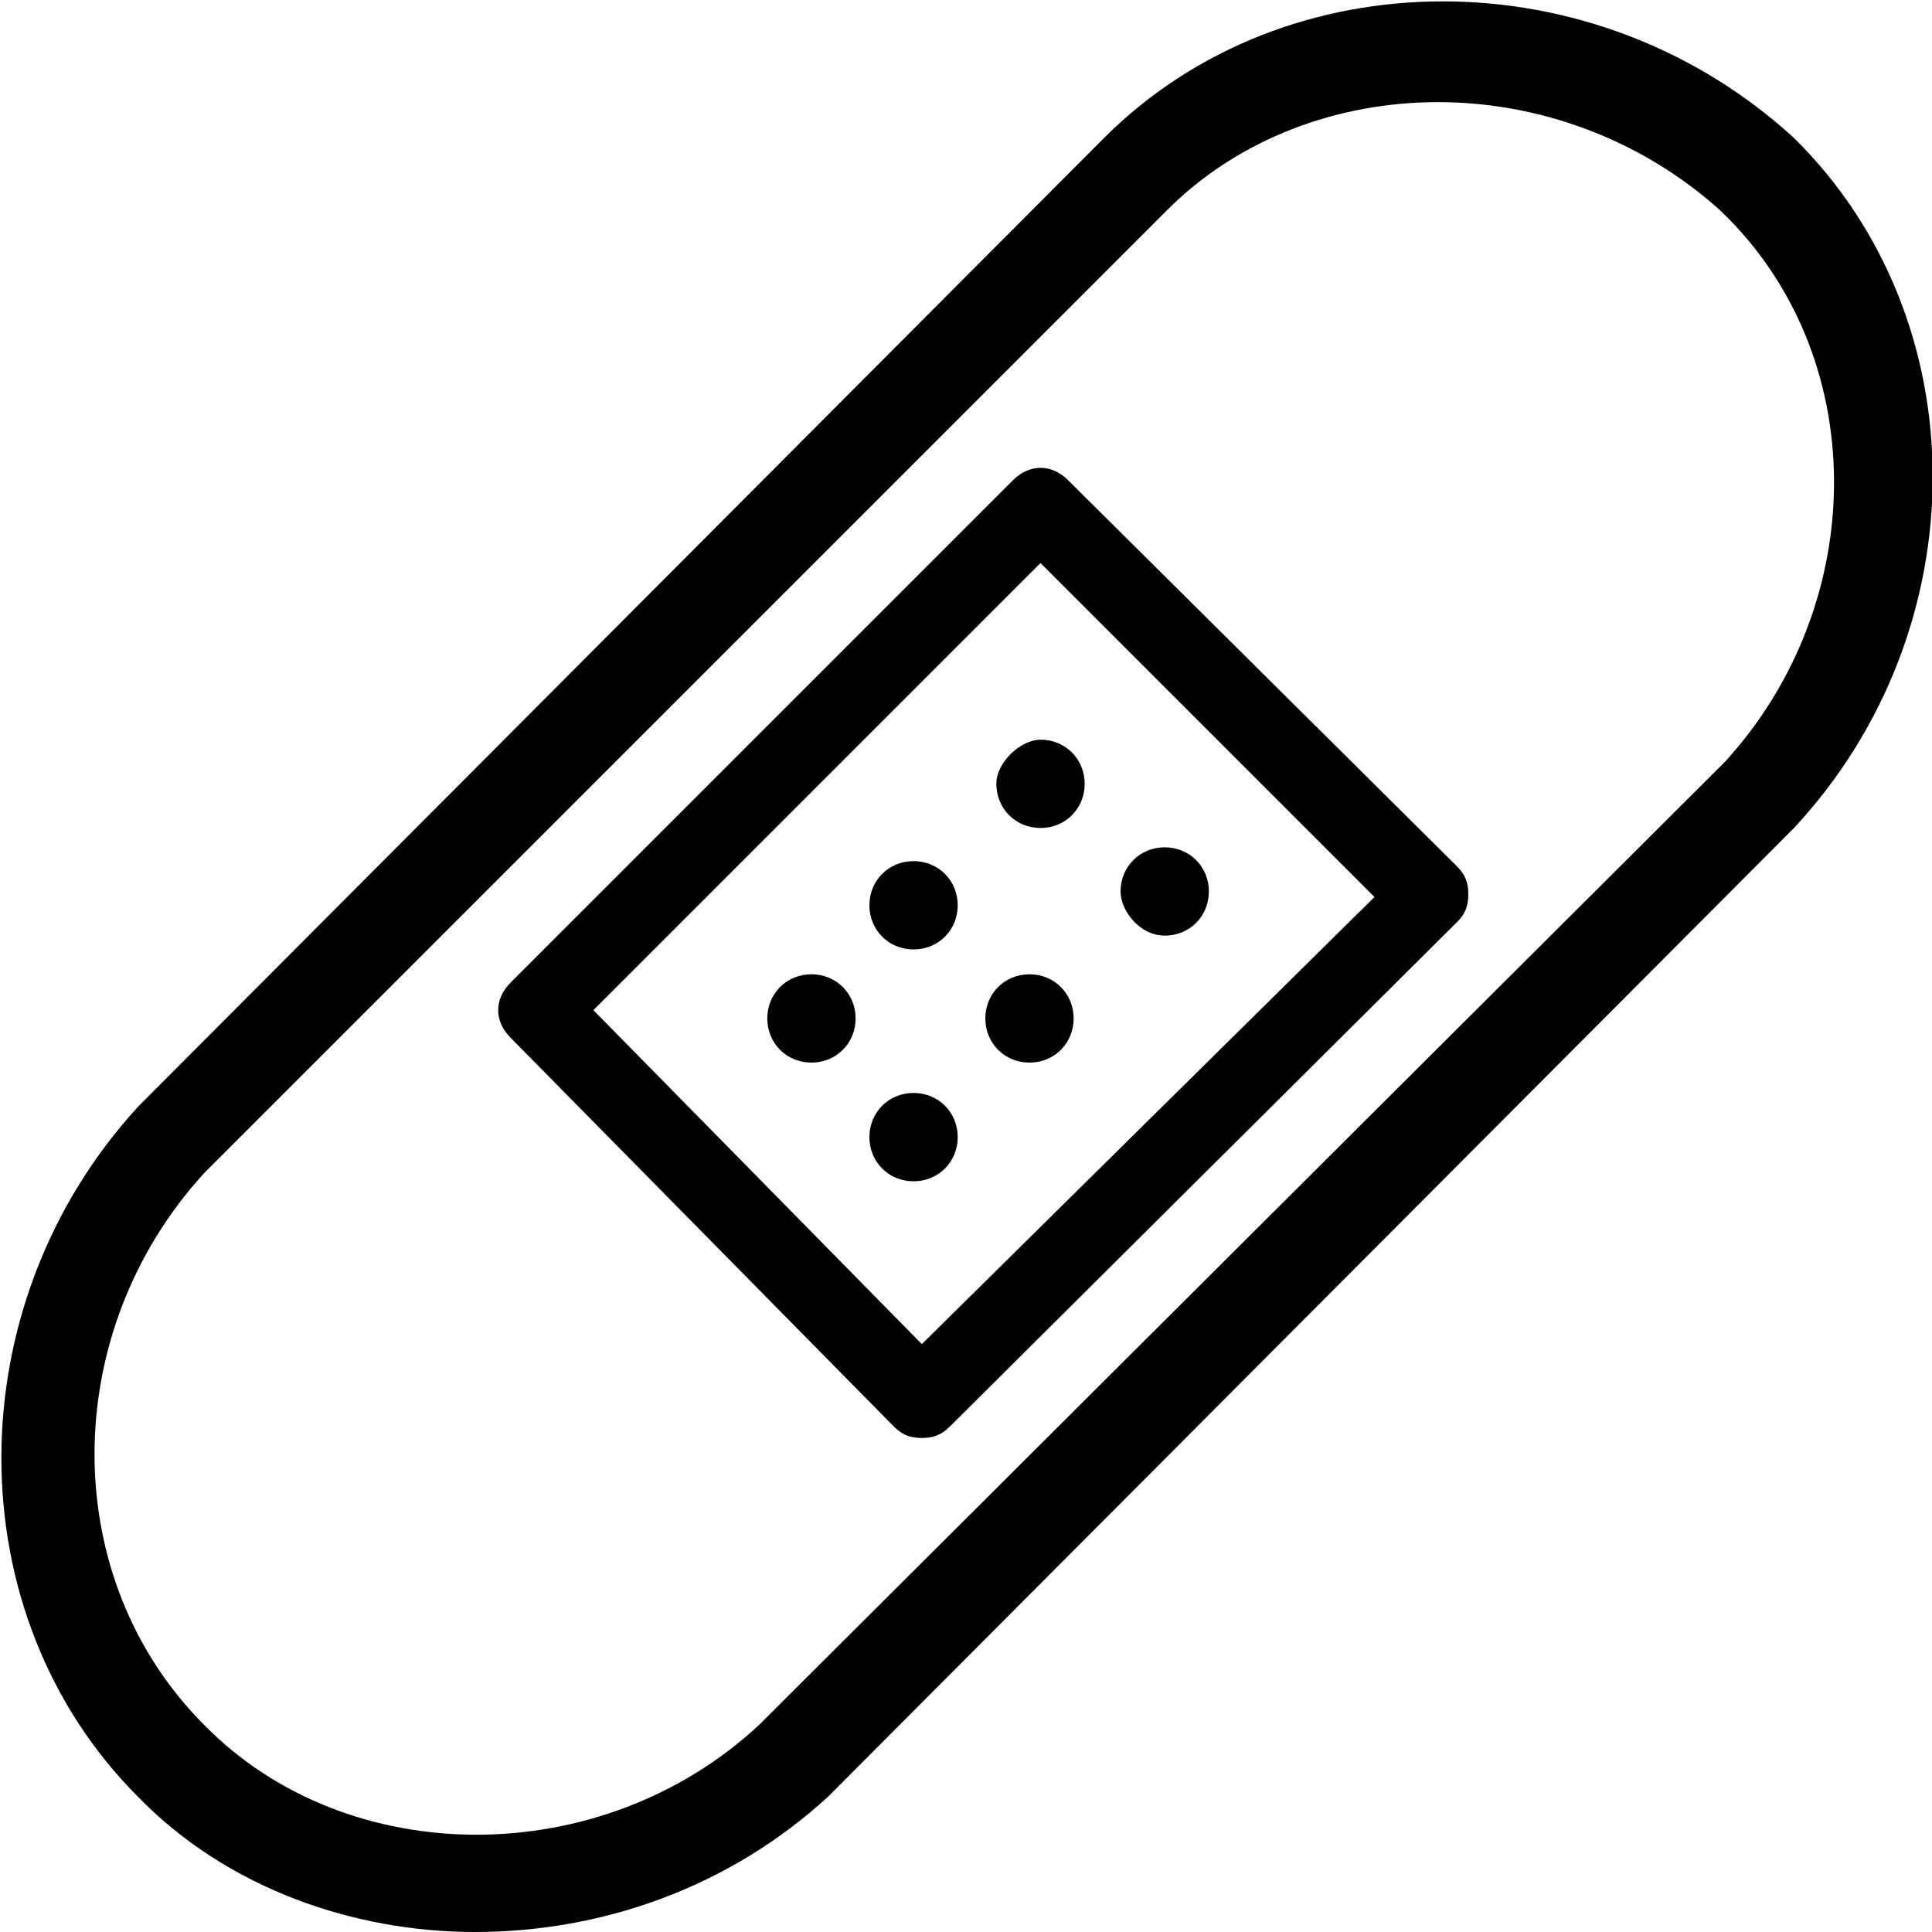 <?xml version="1.0" encoding="utf-8"?>
<!-- Generator: Adobe Illustrator 24.2.1, SVG Export Plug-In . SVG Version: 6.00 Build 0)  -->
<svg version="1.1" id="Capa_1" xmlns="http://www.w3.org/2000/svg" xmlns:xlink="http://www.w3.org/1999/xlink" x="0px" y="0px"
	 viewBox="0 0 70 70" style="enable-background:new 0 0 70 70;" xml:space="preserve">
<style type="text/css">
	.st0{fill-rule:evenodd;clip-rule:evenodd;}
</style>
<desc>Created with Sketch.</desc>
<g id="cure">
	<path id="Shape" class="st0" d="M37.3,35.3c-0.9,0-1.6,0.7-1.6,1.6c0,0.9,0.7,1.6,1.6,1.6c0.9,0,1.6-0.7,1.6-1.6
		C38.9,36,38.2,35.3,37.3,35.3z M29.4,35.3c-0.9,0-1.6,0.7-1.6,1.6c0,0.9,0.7,1.6,1.6,1.6c0.9,0,1.6-0.7,1.6-1.6
		C31,36,30.3,35.3,29.4,35.3z M33.1,39.6c-0.9,0-1.6,0.7-1.6,1.6s0.7,1.6,1.6,1.6c0.9,0,1.6-0.7,1.6-1.6S34,39.6,33.1,39.6z
		 M33.1,31.2c-0.9,0-1.6,0.7-1.6,1.6c0,0.9,0.7,1.6,1.6,1.6c0.9,0,1.6-0.7,1.6-1.6C34.7,31.9,34,31.2,33.1,31.2z M38.7,17.4
		c-0.6-0.6-1.4-0.6-2,0L18.5,35.6c-0.6,0.6-0.6,1.4,0,2l13.9,14.1c0.3,0.3,0.6,0.4,1,0.4l0,0c0.4,0,0.7-0.1,1-0.4l18.4-18.3
		c0.3-0.3,0.4-0.6,0.4-1c0-0.4-0.1-0.7-0.4-1L38.7,17.4z M33.4,48.7L21.5,36.6l16.2-16.2l12.1,12.1L33.4,48.7z M42.2,33.9
		c0.9,0,1.6-0.7,1.6-1.6c0-0.9-0.7-1.6-1.6-1.6c-0.9,0-1.6,0.7-1.6,1.6C40.6,33,41.3,33.9,42.2,33.9z M65,5c-7.2-6.6-18.4-6.6-25,0
		L5,40.1c-6.6,7.2-6.6,18.4,0,25c3.2,3.3,7.8,4.9,12.2,4.9c4.6,0,9.2-1.6,12.8-4.9L65,30C71.7,22.8,71.7,11.6,65,5z M62.5,27.6
		L27.5,62.5c-5.7,5.3-14.9,5.3-20.1,0l0,0c-5.3-5.3-5.3-14.2,0-20L42.3,7.6c2.6-2.6,6.2-3.9,9.8-3.9c3.6,0,7.3,1.3,10.2,3.9
		C67.8,12.8,67.8,21.8,62.5,27.6z M36.1,28.4c0,0.9,0.7,1.6,1.6,1.6c0.9,0,1.6-0.7,1.6-1.6s-0.7-1.6-1.6-1.6
		C37,26.8,36.1,27.6,36.1,28.4z"/>
</g>
</svg>
